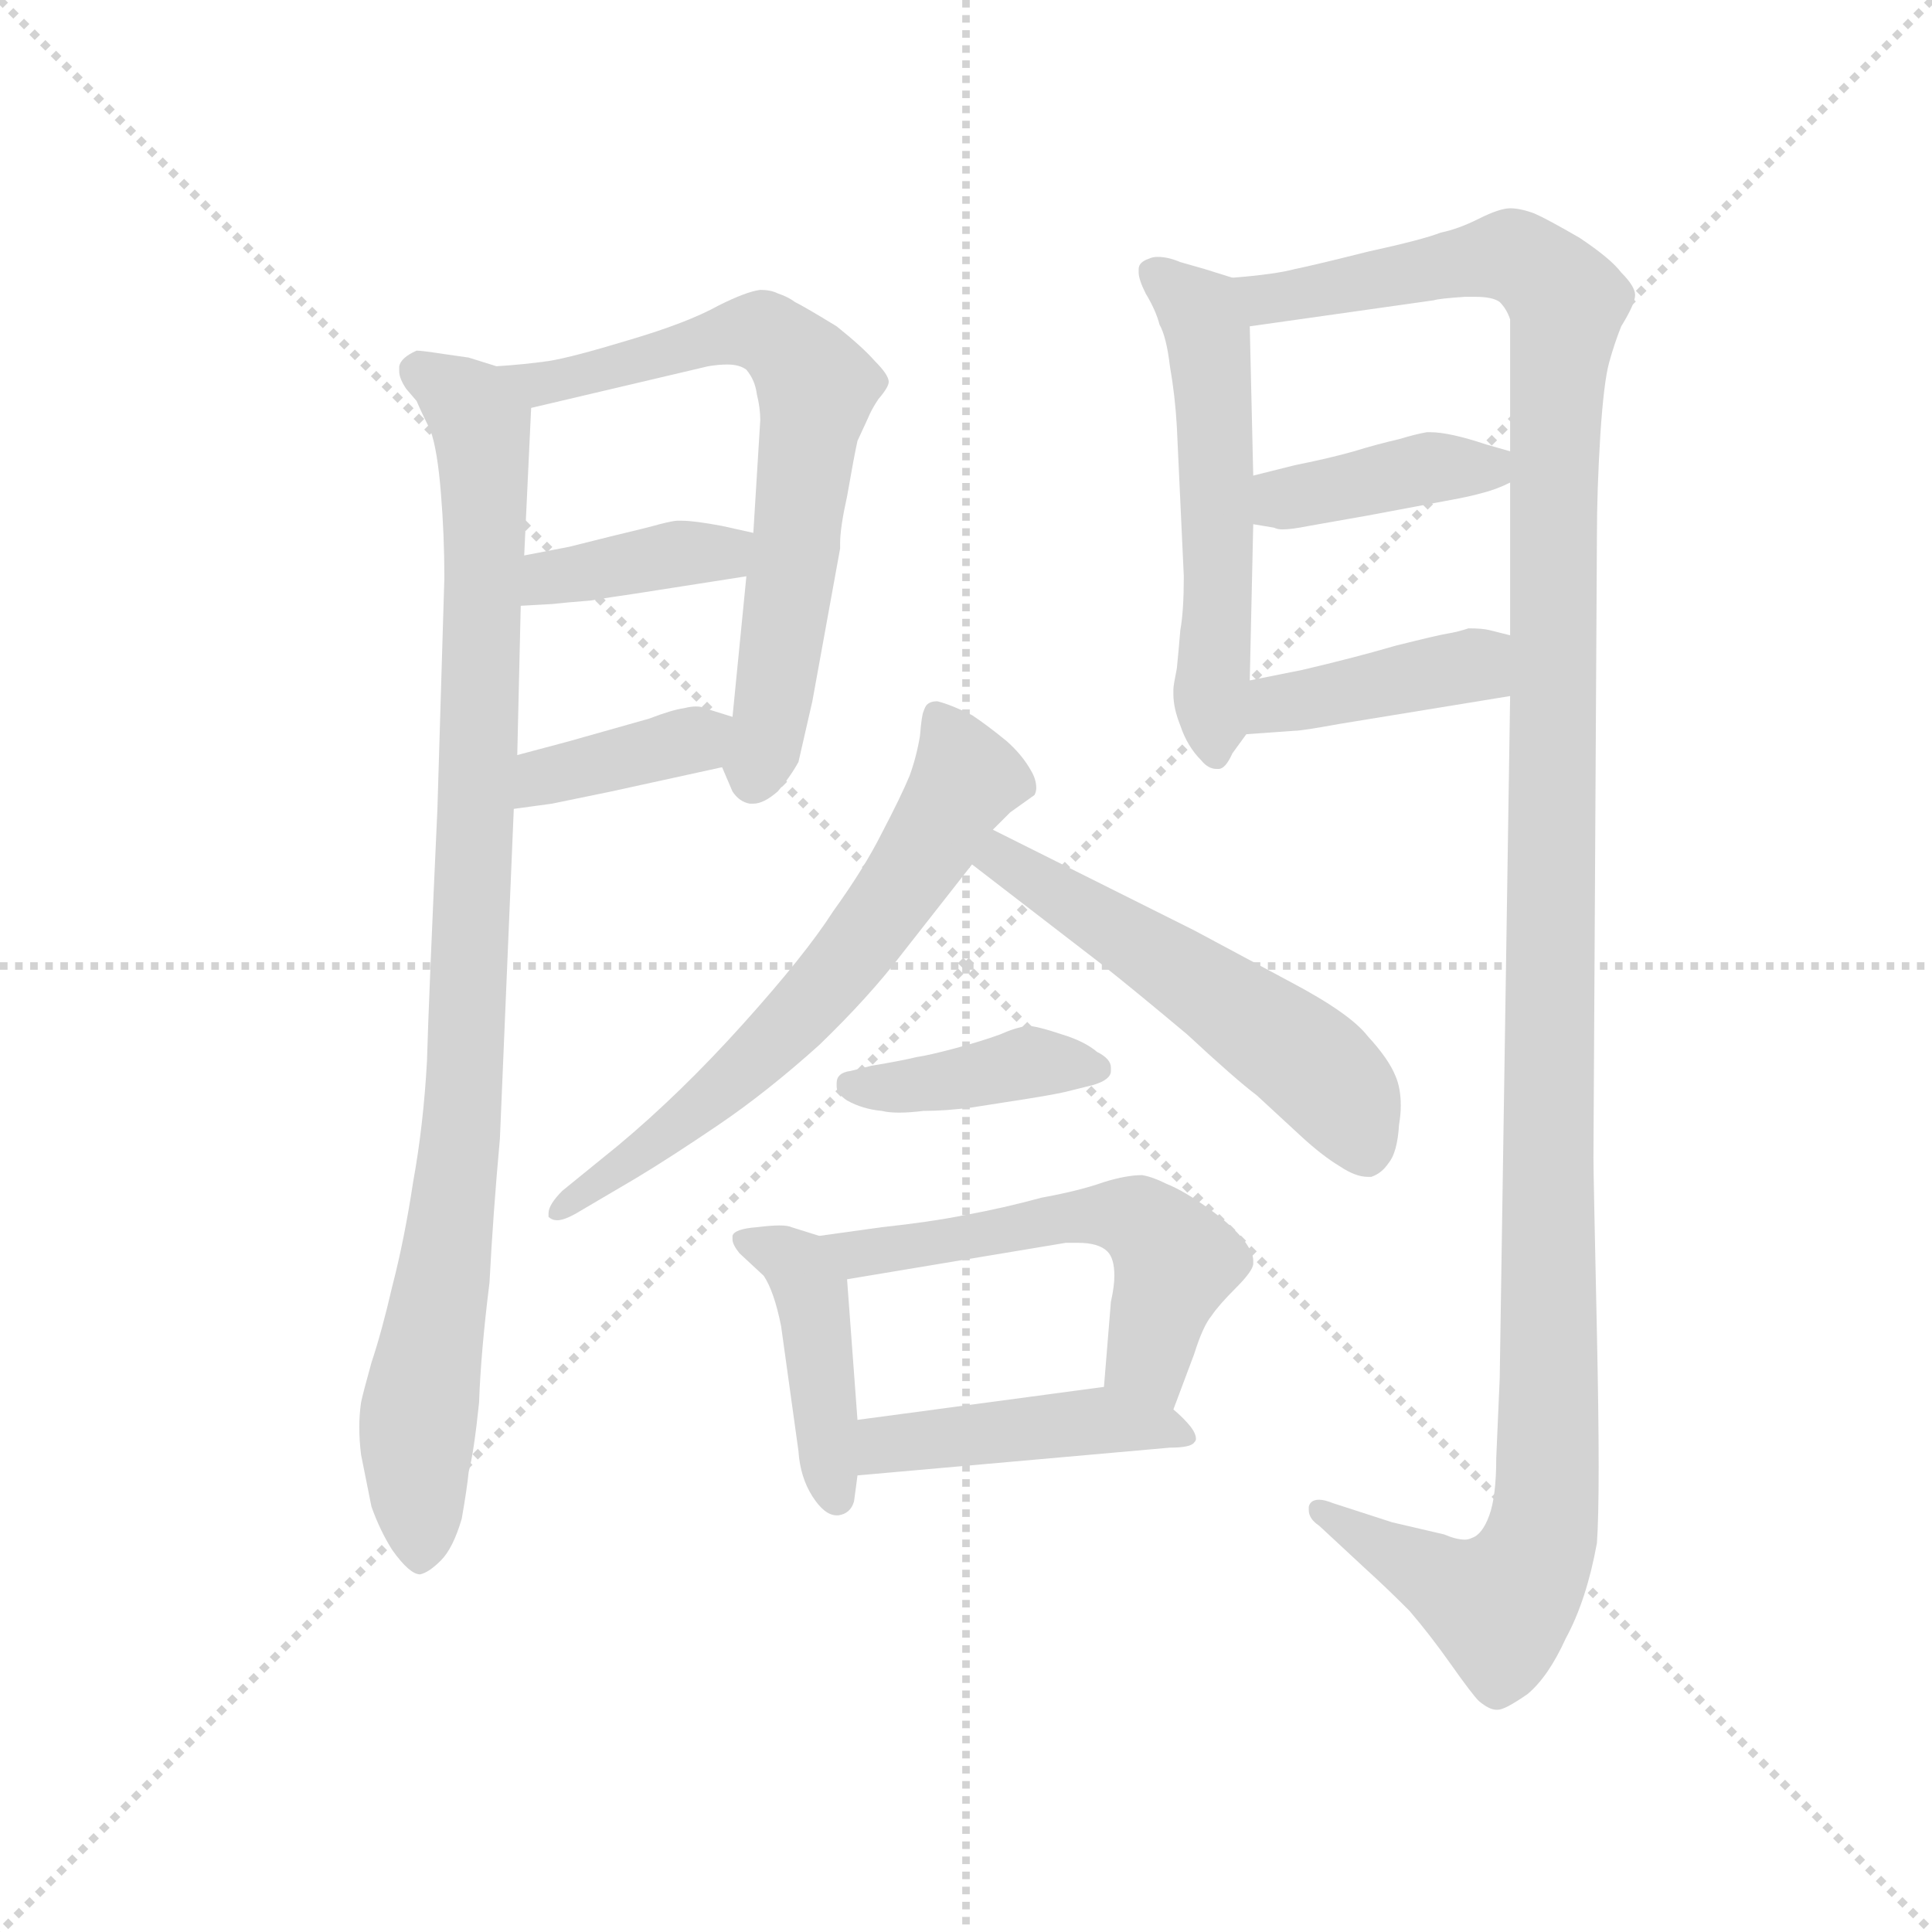<svg version="1.1" viewBox="0 0 1024 1024" xmlns="http://www.w3.org/2000/svg">
  <g stroke="lightgray" stroke-dasharray="1,1" stroke-width="1" transform="scale(4, 4)">
    <line x1="0" y1="0" x2="256" y2="256"></line>
    <line x1="256" y1="0" x2="0" y2="256"></line>
    <line x1="128" y1="0" x2="128" y2="256"></line>
    <line x1="0" y1="128" x2="256" y2="128"></line>
  </g>
  <g transform="scale(0.92, -0.92) translate(60, -830)">
    <style type="text/css">
      
        @keyframes keyframes0 {
          from {
            stroke: blue;
            stroke-dashoffset: 959;
            stroke-width: 128;
          }
          76% {
            animation-timing-function: step-end;
            stroke: blue;
            stroke-dashoffset: 0;
            stroke-width: 128;
          }
          to {
            stroke: black;
            stroke-width: 1024;
          }
        }
        #make-me-a-hanzi-animation-0 {
          animation: keyframes0 1.03s both;
          animation-delay: 0s;
          animation-timing-function: linear;
        }
      
        @keyframes keyframes1 {
          from {
            stroke: blue;
            stroke-dashoffset: 682;
            stroke-width: 128;
          }
          69% {
            animation-timing-function: step-end;
            stroke: blue;
            stroke-dashoffset: 0;
            stroke-width: 128;
          }
          to {
            stroke: black;
            stroke-width: 1024;
          }
        }
        #make-me-a-hanzi-animation-1 {
          animation: keyframes1 0.805s both;
          animation-delay: 1.03s;
          animation-timing-function: linear;
        }
      
        @keyframes keyframes2 {
          from {
            stroke: blue;
            stroke-dashoffset: 386;
            stroke-width: 128;
          }
          56% {
            animation-timing-function: step-end;
            stroke: blue;
            stroke-dashoffset: 0;
            stroke-width: 128;
          }
          to {
            stroke: black;
            stroke-width: 1024;
          }
        }
        #make-me-a-hanzi-animation-2 {
          animation: keyframes2 0.564s both;
          animation-delay: 1.835s;
          animation-timing-function: linear;
        }
      
        @keyframes keyframes3 {
          from {
            stroke: blue;
            stroke-dashoffset: 380;
            stroke-width: 128;
          }
          55% {
            animation-timing-function: step-end;
            stroke: blue;
            stroke-dashoffset: 0;
            stroke-width: 128;
          }
          to {
            stroke: black;
            stroke-width: 1024;
          }
        }
        #make-me-a-hanzi-animation-3 {
          animation: keyframes3 0.559s both;
          animation-delay: 2.4s;
          animation-timing-function: linear;
        }
      
        @keyframes keyframes4 {
          from {
            stroke: blue;
            stroke-dashoffset: 548;
            stroke-width: 128;
          }
          64% {
            animation-timing-function: step-end;
            stroke: blue;
            stroke-dashoffset: 0;
            stroke-width: 128;
          }
          to {
            stroke: black;
            stroke-width: 1024;
          }
        }
        #make-me-a-hanzi-animation-4 {
          animation: keyframes4 0.696s both;
          animation-delay: 2.959s;
          animation-timing-function: linear;
        }
      
        @keyframes keyframes5 {
          from {
            stroke: blue;
            stroke-dashoffset: 1331;
            stroke-width: 128;
          }
          81% {
            animation-timing-function: step-end;
            stroke: blue;
            stroke-dashoffset: 0;
            stroke-width: 128;
          }
          to {
            stroke: black;
            stroke-width: 1024;
          }
        }
        #make-me-a-hanzi-animation-5 {
          animation: keyframes5 1.333s both;
          animation-delay: 3.655s;
          animation-timing-function: linear;
        }
      
        @keyframes keyframes6 {
          from {
            stroke: blue;
            stroke-dashoffset: 395;
            stroke-width: 128;
          }
          56% {
            animation-timing-function: step-end;
            stroke: blue;
            stroke-dashoffset: 0;
            stroke-width: 128;
          }
          to {
            stroke: black;
            stroke-width: 1024;
          }
        }
        #make-me-a-hanzi-animation-6 {
          animation: keyframes6 0.571s both;
          animation-delay: 4.988s;
          animation-timing-function: linear;
        }
      
        @keyframes keyframes7 {
          from {
            stroke: blue;
            stroke-dashoffset: 403;
            stroke-width: 128;
          }
          57% {
            animation-timing-function: step-end;
            stroke: blue;
            stroke-dashoffset: 0;
            stroke-width: 128;
          }
          to {
            stroke: black;
            stroke-width: 1024;
          }
        }
        #make-me-a-hanzi-animation-7 {
          animation: keyframes7 0.578s both;
          animation-delay: 5.559s;
          animation-timing-function: linear;
        }
      
        @keyframes keyframes8 {
          from {
            stroke: blue;
            stroke-dashoffset: 646;
            stroke-width: 128;
          }
          68% {
            animation-timing-function: step-end;
            stroke: blue;
            stroke-dashoffset: 0;
            stroke-width: 128;
          }
          to {
            stroke: black;
            stroke-width: 1024;
          }
        }
        #make-me-a-hanzi-animation-8 {
          animation: keyframes8 0.776s both;
          animation-delay: 6.137s;
          animation-timing-function: linear;
        }
      
        @keyframes keyframes9 {
          from {
            stroke: blue;
            stroke-dashoffset: 540;
            stroke-width: 128;
          }
          64% {
            animation-timing-function: step-end;
            stroke: blue;
            stroke-dashoffset: 0;
            stroke-width: 128;
          }
          to {
            stroke: black;
            stroke-width: 1024;
          }
        }
        #make-me-a-hanzi-animation-9 {
          animation: keyframes9 0.689s both;
          animation-delay: 6.913s;
          animation-timing-function: linear;
        }
      
        @keyframes keyframes10 {
          from {
            stroke: blue;
            stroke-dashoffset: 399;
            stroke-width: 128;
          }
          56% {
            animation-timing-function: step-end;
            stroke: blue;
            stroke-dashoffset: 0;
            stroke-width: 128;
          }
          to {
            stroke: black;
            stroke-width: 1024;
          }
        }
        #make-me-a-hanzi-animation-10 {
          animation: keyframes10 0.575s both;
          animation-delay: 7.603s;
          animation-timing-function: linear;
        }
      
        @keyframes keyframes11 {
          from {
            stroke: blue;
            stroke-dashoffset: 427;
            stroke-width: 128;
          }
          58% {
            animation-timing-function: step-end;
            stroke: blue;
            stroke-dashoffset: 0;
            stroke-width: 128;
          }
          to {
            stroke: black;
            stroke-width: 1024;
          }
        }
        #make-me-a-hanzi-animation-11 {
          animation: keyframes11 0.597s both;
          animation-delay: 8.177s;
          animation-timing-function: linear;
        }
      
        @keyframes keyframes12 {
          from {
            stroke: blue;
            stroke-dashoffset: 550;
            stroke-width: 128;
          }
          64% {
            animation-timing-function: step-end;
            stroke: blue;
            stroke-dashoffset: 0;
            stroke-width: 128;
          }
          to {
            stroke: black;
            stroke-width: 1024;
          }
        }
        #make-me-a-hanzi-animation-12 {
          animation: keyframes12 0.698s both;
          animation-delay: 8.775s;
          animation-timing-function: linear;
        }
      
        @keyframes keyframes13 {
          from {
            stroke: blue;
            stroke-dashoffset: 446;
            stroke-width: 128;
          }
          59% {
            animation-timing-function: step-end;
            stroke: blue;
            stroke-dashoffset: 0;
            stroke-width: 128;
          }
          to {
            stroke: black;
            stroke-width: 1024;
          }
        }
        #make-me-a-hanzi-animation-13 {
          animation: keyframes13 0.613s both;
          animation-delay: 9.472s;
          animation-timing-function: linear;
        }
      
    </style>
    
      <path d="M 226 619 L 210 624 L 196 626 Q 183 628 180 628 Q 171 624 170 619 L 170 616 Q 170 612 174 606 L 180 599 Q 183 592 188 582 Q 192 571 194 546 Q 196 522 196 497 L 192 364 Q 187 255 186 219 Q 184 182 178 149 Q 173 116 166 89 Q 160 63 154 45 Q 149 27 148 22 Q 147 15 147 8 Q 147 0 148 -8 L 154 -38 Q 159 -52 166 -63 Q 176 -77 182 -77 Q 187 -76 194 -69 Q 201 -62 206 -45 Q 209 -28 210 -18 Q 213 -7 216 22 Q 217 51 222 91 Q 224 130 228 174 L 236 364 L 238 395 L 240 481 L 242 510 L 246 595 C 247 613 247 613 226 619 Z" fill="lightgray"></path>
    
      <path d="M 356 388 L 362 374 Q 366 368 372 367 L 374 367 Q 380 367 388 374 Q 395 382 400 391 Q 402 400 408 426 L 424 514 L 424 517 Q 424 526 428 544 Q 432 567 434 576 L 440 589 Q 442 594 446 600 Q 452 607 452 610 Q 452 614 444 622 Q 437 630 422 642 Q 404 653 398 656 Q 394 659 388 661 Q 384 663 378 663 Q 370 662 354 654 Q 336 644 302 634 Q 269 624 256 622 Q 242 620 226 619 C 196 617 217 588 246 595 L 348 619 Q 354 620 359 620 Q 366 620 370 617 Q 375 611 376 603 Q 378 595 378 588 L 374 523 L 370 498 L 362 417 C 359 387 353 394 356 388 Z" fill="lightgray"></path>
    
      <path d="M 240 481 L 258 482 Q 267 483 280 484 Q 292 486 306 488 L 370 498 C 400 503 403 516 374 523 L 356 527 Q 340 530 333 530 L 330 530 Q 328 530 320 528 Q 313 526 292 521 L 268 515 L 242 510 C 213 504 210 479 240 481 Z" fill="lightgray"></path>
    
      <path d="M 236 364 L 258 367 L 292 374 L 356 388 C 385 394 391 408 362 417 L 346 422 Q 344 423 341 423 Q 338 423 334 422 Q 327 421 314 416 Q 300 412 268 403 L 238 395 C 209 387 206 360 236 364 Z" fill="lightgray"></path>
    
      <path d="M 650 670 L 634 675 L 620 679 Q 613 682 607 682 Q 604 682 602 681 Q 596 679 596 675 L 596 673 Q 596 669 600 661 Q 606 651 608 643 Q 612 636 614 619 Q 617 602 618 584 L 622 498 Q 622 478 620 467 Q 619 455 618 445 Q 616 435 616 433 L 616 430 Q 616 422 620 412 Q 624 400 632 392 Q 636 387 641 387 L 642 387 Q 646 387 650 396 L 658 407 C 659 409 659 409 660 438 L 662 528 L 662 556 L 660 642 C 659 667 659 667 650 670 Z" fill="lightgray"></path>
    
      <path d="M 810 429 L 804 36 L 802 -10 Q 802 -32 798 -43 Q 794 -54 788 -56 Q 786 -57 784 -57 Q 779 -57 772 -54 L 742 -47 L 708 -36 Q 703 -34 700 -34 Q 695 -34 694 -38 L 694 -40 Q 694 -45 700 -49 L 728 -75 Q 738 -84 752 -98 Q 764 -112 776 -129 Q 788 -146 792 -150 Q 798 -155 802 -155 L 803 -155 Q 807 -155 820 -146 Q 832 -136 842 -114 Q 854 -92 860 -59 Q 861 -45 861 -15 Q 861 15 860 62 Q 858 154 858 163 L 860 521 Q 860 548 862 580 Q 864 610 867 621 Q 870 632 874 642 Q 882 655 882 660 Q 882 665 874 673 Q 868 681 850 693 Q 831 704 824 707 Q 816 710 810 710 Q 804 710 792 704 Q 780 698 770 696 Q 760 692 728 685 Q 696 677 686 675 Q 675 672 650 670 C 620 666 630 638 660 642 L 766 657 Q 769 658 784 659 L 790 659 Q 800 659 804 656 Q 808 652 810 646 L 810 570 L 810 552 L 810 464 L 810 429 Z" fill="lightgray"></path>
    
      <path d="M 662 528 L 674 526 Q 676 525 679 525 Q 684 525 694 527 L 728 533 L 776 542 Q 787 544 794 546 Q 802 548 810 552 C 834 563 834 563 810 570 L 796 574 Q 775 581 764 581 L 762 581 Q 756 580 746 577 Q 733 574 720 570 Q 706 566 686 562 L 662 556 C 633 549 632 533 662 528 Z" fill="lightgray"></path>
    
      <path d="M 658 407 L 686 409 Q 690 409 712 413 L 810 429 C 840 434 839 457 810 464 L 798 467 Q 794 468 786 468 Q 780 466 774 465 Q 768 464 744 458 Q 720 451 690 444 L 660 438 C 631 432 628 405 658 407 Z" fill="lightgray"></path>
    
      <path d="M 512 352 L 522 362 L 536 372 Q 537 374 537 376 Q 537 381 534 386 Q 529 395 520 403 Q 509 412 500 418 Q 488 424 480 426 Q 476 426 474 424 Q 473 423 472 420 Q 471 418 470 406 Q 468 394 464 383 Q 459 371 448 350 Q 438 330 420 305 Q 404 280 368 240 Q 332 200 296 170 L 264 144 Q 256 136 256 131 L 256 129 Q 258 127 261 127 Q 265 127 272 131 L 306 151 Q 326 163 354 182 Q 382 201 412 228 Q 441 256 460 281 L 500 332 L 512 352 Z" fill="lightgray"></path>
    
      <path d="M 500 332 L 574 275 Q 593 260 624 234 Q 652 208 664 199 L 690 175 Q 702 164 712 158 Q 721 152 728 152 L 730 152 Q 736 154 740 160 Q 745 166 746 182 Q 747 188 747 193 Q 747 203 744 210 Q 740 220 728 233 Q 718 246 684 264 L 628 294 L 578 319 L 512 352 C 485 365 476 350 500 332 Z" fill="lightgray"></path>
    
      <path d="M 430 213 Q 422 212 422 206 L 422 204 Q 422 200 428 196 Q 437 191 448 190 Q 452 189 458 189 Q 464 189 472 190 Q 485 190 500 192 L 532 197 Q 551 200 558 202 L 570 205 Q 580 208 580 213 L 580 215 Q 580 220 572 224 Q 565 230 552 234 Q 537 239 532 239 Q 525 238 516 234 Q 505 230 490 226 Q 475 222 468 221 Q 460 219 442 216 L 430 213 Z" fill="lightgray"></path>
    
      <path d="M 412 118 L 396 123 Q 394 124 389 124 Q 384 124 376 123 Q 363 122 362 118 L 362 116 Q 362 113 366 108 L 380 95 Q 386 86 390 66 L 400 -6 Q 401 -21 408 -32 Q 415 -43 422 -43 L 423 -43 Q 430 -42 432 -35 Q 433 -28 434 -20 L 434 12 L 428 93 C 426 113 426 113 412 118 Z" fill="lightgray"></path>
    
      <path d="M 616 18 L 628 50 Q 633 66 638 72 Q 642 78 652 88 Q 662 98 662 102 L 662 104 Q 662 108 657 115 Q 650 124 636 134 Q 622 144 612 148 Q 604 152 598 153 Q 589 153 576 149 Q 562 144 540 140 Q 518 134 496 130 Q 476 126 448 123 L 412 118 C 382 114 398 88 428 93 L 554 114 L 561 114 Q 573 114 578 109 Q 582 105 582 95 Q 582 89 580 80 L 576 31 C 574 1 605 -10 616 18 Z" fill="lightgray"></path>
    
      <path d="M 434 -20 L 614 -4 Q 626 -4 628 -1 Q 629 0 629 1 Q 629 4 626 8 Q 622 13 616 18 C 598 34 598 34 576 31 L 434 12 C 404 8 404 -23 434 -20 Z" fill="lightgray"></path>
    
    
      <clipPath id="make-me-a-hanzi-clip-0">
        <path d="M 226 619 L 210 624 L 196 626 Q 183 628 180 628 Q 171 624 170 619 L 170 616 Q 170 612 174 606 L 180 599 Q 183 592 188 582 Q 192 571 194 546 Q 196 522 196 497 L 192 364 Q 187 255 186 219 Q 184 182 178 149 Q 173 116 166 89 Q 160 63 154 45 Q 149 27 148 22 Q 147 15 147 8 Q 147 0 148 -8 L 154 -38 Q 159 -52 166 -63 Q 176 -77 182 -77 Q 187 -76 194 -69 Q 201 -62 206 -45 Q 209 -28 210 -18 Q 213 -7 216 22 Q 217 51 222 91 Q 224 130 228 174 L 236 364 L 238 395 L 240 481 L 242 510 L 246 595 C 247 613 247 613 226 619 Z"></path>
      </clipPath>
      <path clip-path="url(#make-me-a-hanzi-clip-0)" d="M 180 618 L 212 595 L 219 561 L 210 246 L 200 126 L 181 13 L 183 -66" fill="none" id="make-me-a-hanzi-animation-0" stroke-dasharray="831 1662" stroke-linecap="round"></path>
    
      <clipPath id="make-me-a-hanzi-clip-1">
        <path d="M 356 388 L 362 374 Q 366 368 372 367 L 374 367 Q 380 367 388 374 Q 395 382 400 391 Q 402 400 408 426 L 424 514 L 424 517 Q 424 526 428 544 Q 432 567 434 576 L 440 589 Q 442 594 446 600 Q 452 607 452 610 Q 452 614 444 622 Q 437 630 422 642 Q 404 653 398 656 Q 394 659 388 661 Q 384 663 378 663 Q 370 662 354 654 Q 336 644 302 634 Q 269 624 256 622 Q 242 620 226 619 C 196 617 217 588 246 595 L 348 619 Q 354 620 359 620 Q 366 620 370 617 Q 375 611 376 603 Q 378 595 378 588 L 374 523 L 370 498 L 362 417 C 359 387 353 394 356 388 Z"></path>
      </clipPath>
      <path clip-path="url(#make-me-a-hanzi-clip-1)" d="M 234 616 L 250 609 L 265 611 L 379 639 L 408 612 L 392 467 L 373 379" fill="none" id="make-me-a-hanzi-animation-1" stroke-dasharray="554 1108" stroke-linecap="round"></path>
    
      <clipPath id="make-me-a-hanzi-clip-2">
        <path d="M 240 481 L 258 482 Q 267 483 280 484 Q 292 486 306 488 L 370 498 C 400 503 403 516 374 523 L 356 527 Q 340 530 333 530 L 330 530 Q 328 530 320 528 Q 313 526 292 521 L 268 515 L 242 510 C 213 504 210 479 240 481 Z"></path>
      </clipPath>
      <path clip-path="url(#make-me-a-hanzi-clip-2)" d="M 244 488 L 256 497 L 357 511 L 368 518" fill="none" id="make-me-a-hanzi-animation-2" stroke-dasharray="258 516" stroke-linecap="round"></path>
    
      <clipPath id="make-me-a-hanzi-clip-3">
        <path d="M 236 364 L 258 367 L 292 374 L 356 388 C 385 394 391 408 362 417 L 346 422 Q 344 423 341 423 Q 338 423 334 422 Q 327 421 314 416 Q 300 412 268 403 L 238 395 C 209 387 206 360 236 364 Z"></path>
      </clipPath>
      <path clip-path="url(#make-me-a-hanzi-clip-3)" d="M 241 371 L 253 383 L 356 411" fill="none" id="make-me-a-hanzi-animation-3" stroke-dasharray="252 504" stroke-linecap="round"></path>
    
      <clipPath id="make-me-a-hanzi-clip-4">
        <path d="M 650 670 L 634 675 L 620 679 Q 613 682 607 682 Q 604 682 602 681 Q 596 679 596 675 L 596 673 Q 596 669 600 661 Q 606 651 608 643 Q 612 636 614 619 Q 617 602 618 584 L 622 498 Q 622 478 620 467 Q 619 455 618 445 Q 616 435 616 433 L 616 430 Q 616 422 620 412 Q 624 400 632 392 Q 636 387 641 387 L 642 387 Q 646 387 650 396 L 658 407 C 659 409 659 409 660 438 L 662 528 L 662 556 L 660 642 C 659 667 659 667 650 670 Z"></path>
      </clipPath>
      <path clip-path="url(#make-me-a-hanzi-clip-4)" d="M 603 674 L 631 651 L 635 641 L 642 396" fill="none" id="make-me-a-hanzi-animation-4" stroke-dasharray="420 840" stroke-linecap="round"></path>
    
      <clipPath id="make-me-a-hanzi-clip-5">
        <path d="M 810 429 L 804 36 L 802 -10 Q 802 -32 798 -43 Q 794 -54 788 -56 Q 786 -57 784 -57 Q 779 -57 772 -54 L 742 -47 L 708 -36 Q 703 -34 700 -34 Q 695 -34 694 -38 L 694 -40 Q 694 -45 700 -49 L 728 -75 Q 738 -84 752 -98 Q 764 -112 776 -129 Q 788 -146 792 -150 Q 798 -155 802 -155 L 803 -155 Q 807 -155 820 -146 Q 832 -136 842 -114 Q 854 -92 860 -59 Q 861 -45 861 -15 Q 861 15 860 62 Q 858 154 858 163 L 860 521 Q 860 548 862 580 Q 864 610 867 621 Q 870 632 874 642 Q 882 655 882 660 Q 882 665 874 673 Q 868 681 850 693 Q 831 704 824 707 Q 816 710 810 710 Q 804 710 792 704 Q 780 698 770 696 Q 760 692 728 685 Q 696 677 686 675 Q 675 672 650 670 C 620 666 630 638 660 642 L 766 657 Q 769 658 784 659 L 790 659 Q 800 659 804 656 Q 808 652 810 646 L 810 570 L 810 552 L 810 464 L 810 429 Z"></path>
      </clipPath>
      <path clip-path="url(#make-me-a-hanzi-clip-5)" d="M 658 665 L 681 658 L 811 682 L 843 656 L 835 566 L 829 -52 L 822 -73 L 804 -95 L 699 -39" fill="none" id="make-me-a-hanzi-animation-5" stroke-dasharray="1203 2406" stroke-linecap="round"></path>
    
      <clipPath id="make-me-a-hanzi-clip-6">
        <path d="M 662 528 L 674 526 Q 676 525 679 525 Q 684 525 694 527 L 728 533 L 776 542 Q 787 544 794 546 Q 802 548 810 552 C 834 563 834 563 810 570 L 796 574 Q 775 581 764 581 L 762 581 Q 756 580 746 577 Q 733 574 720 570 Q 706 566 686 562 L 662 556 C 633 549 632 533 662 528 Z"></path>
      </clipPath>
      <path clip-path="url(#make-me-a-hanzi-clip-6)" d="M 669 535 L 679 543 L 763 560 L 803 557" fill="none" id="make-me-a-hanzi-animation-6" stroke-dasharray="267 534" stroke-linecap="round"></path>
    
      <clipPath id="make-me-a-hanzi-clip-7">
        <path d="M 658 407 L 686 409 Q 690 409 712 413 L 810 429 C 840 434 839 457 810 464 L 798 467 Q 794 468 786 468 Q 780 466 774 465 Q 768 464 744 458 Q 720 451 690 444 L 660 438 C 631 432 628 405 658 407 Z"></path>
      </clipPath>
      <path clip-path="url(#make-me-a-hanzi-clip-7)" d="M 665 414 L 686 427 L 789 447 L 802 435" fill="none" id="make-me-a-hanzi-animation-7" stroke-dasharray="275 550" stroke-linecap="round"></path>
    
      <clipPath id="make-me-a-hanzi-clip-8">
        <path d="M 512 352 L 522 362 L 536 372 Q 537 374 537 376 Q 537 381 534 386 Q 529 395 520 403 Q 509 412 500 418 Q 488 424 480 426 Q 476 426 474 424 Q 473 423 472 420 Q 471 418 470 406 Q 468 394 464 383 Q 459 371 448 350 Q 438 330 420 305 Q 404 280 368 240 Q 332 200 296 170 L 264 144 Q 256 136 256 131 L 256 129 Q 258 127 261 127 Q 265 127 272 131 L 306 151 Q 326 163 354 182 Q 382 201 412 228 Q 441 256 460 281 L 500 332 L 512 352 Z"></path>
      </clipPath>
      <path clip-path="url(#make-me-a-hanzi-clip-8)" d="M 479 419 L 495 379 L 429 278 L 351 198 L 259 130" fill="none" id="make-me-a-hanzi-animation-8" stroke-dasharray="518 1036" stroke-linecap="round"></path>
    
      <clipPath id="make-me-a-hanzi-clip-9">
        <path d="M 500 332 L 574 275 Q 593 260 624 234 Q 652 208 664 199 L 690 175 Q 702 164 712 158 Q 721 152 728 152 L 730 152 Q 736 154 740 160 Q 745 166 746 182 Q 747 188 747 193 Q 747 203 744 210 Q 740 220 728 233 Q 718 246 684 264 L 628 294 L 578 319 L 512 352 C 485 365 476 350 500 332 Z"></path>
      </clipPath>
      <path clip-path="url(#make-me-a-hanzi-clip-9)" d="M 516 343 L 527 328 L 696 217 L 715 195 L 729 164" fill="none" id="make-me-a-hanzi-animation-9" stroke-dasharray="412 824" stroke-linecap="round"></path>
    
      <clipPath id="make-me-a-hanzi-clip-10">
        <path d="M 430 213 Q 422 212 422 206 L 422 204 Q 422 200 428 196 Q 437 191 448 190 Q 452 189 458 189 Q 464 189 472 190 Q 485 190 500 192 L 532 197 Q 551 200 558 202 L 570 205 Q 580 208 580 213 L 580 215 Q 580 220 572 224 Q 565 230 552 234 Q 537 239 532 239 Q 525 238 516 234 Q 505 230 490 226 Q 475 222 468 221 Q 460 219 442 216 L 430 213 Z"></path>
      </clipPath>
      <path clip-path="url(#make-me-a-hanzi-clip-10)" d="M 430 205 L 464 204 L 533 218 L 571 214" fill="none" id="make-me-a-hanzi-animation-10" stroke-dasharray="271 542" stroke-linecap="round"></path>
    
      <clipPath id="make-me-a-hanzi-clip-11">
        <path d="M 412 118 L 396 123 Q 394 124 389 124 Q 384 124 376 123 Q 363 122 362 118 L 362 116 Q 362 113 366 108 L 380 95 Q 386 86 390 66 L 400 -6 Q 401 -21 408 -32 Q 415 -43 422 -43 L 423 -43 Q 430 -42 432 -35 Q 433 -28 434 -20 L 434 12 L 428 93 C 426 113 426 113 412 118 Z"></path>
      </clipPath>
      <path clip-path="url(#make-me-a-hanzi-clip-11)" d="M 370 117 L 395 105 L 408 85 L 423 -33" fill="none" id="make-me-a-hanzi-animation-11" stroke-dasharray="299 598" stroke-linecap="round"></path>
    
      <clipPath id="make-me-a-hanzi-clip-12">
        <path d="M 616 18 L 628 50 Q 633 66 638 72 Q 642 78 652 88 Q 662 98 662 102 L 662 104 Q 662 108 657 115 Q 650 124 636 134 Q 622 144 612 148 Q 604 152 598 153 Q 589 153 576 149 Q 562 144 540 140 Q 518 134 496 130 Q 476 126 448 123 L 412 118 C 382 114 398 88 428 93 L 554 114 L 561 114 Q 573 114 578 109 Q 582 105 582 95 Q 582 89 580 80 L 576 31 C 574 1 605 -10 616 18 Z"></path>
      </clipPath>
      <path clip-path="url(#make-me-a-hanzi-clip-12)" d="M 419 114 L 434 107 L 563 130 L 597 127 L 617 103 L 601 48 L 611 26" fill="none" id="make-me-a-hanzi-animation-12" stroke-dasharray="422 844" stroke-linecap="round"></path>
    
      <clipPath id="make-me-a-hanzi-clip-13">
        <path d="M 434 -20 L 614 -4 Q 626 -4 628 -1 Q 629 0 629 1 Q 629 4 626 8 Q 622 13 616 18 C 598 34 598 34 576 31 L 434 12 C 404 8 404 -23 434 -20 Z"></path>
      </clipPath>
      <path clip-path="url(#make-me-a-hanzi-clip-13)" d="M 441 -15 L 448 -4 L 460 0 L 571 12 L 623 3" fill="none" id="make-me-a-hanzi-animation-13" stroke-dasharray="318 636" stroke-linecap="round"></path>
    
  </g>
</svg>